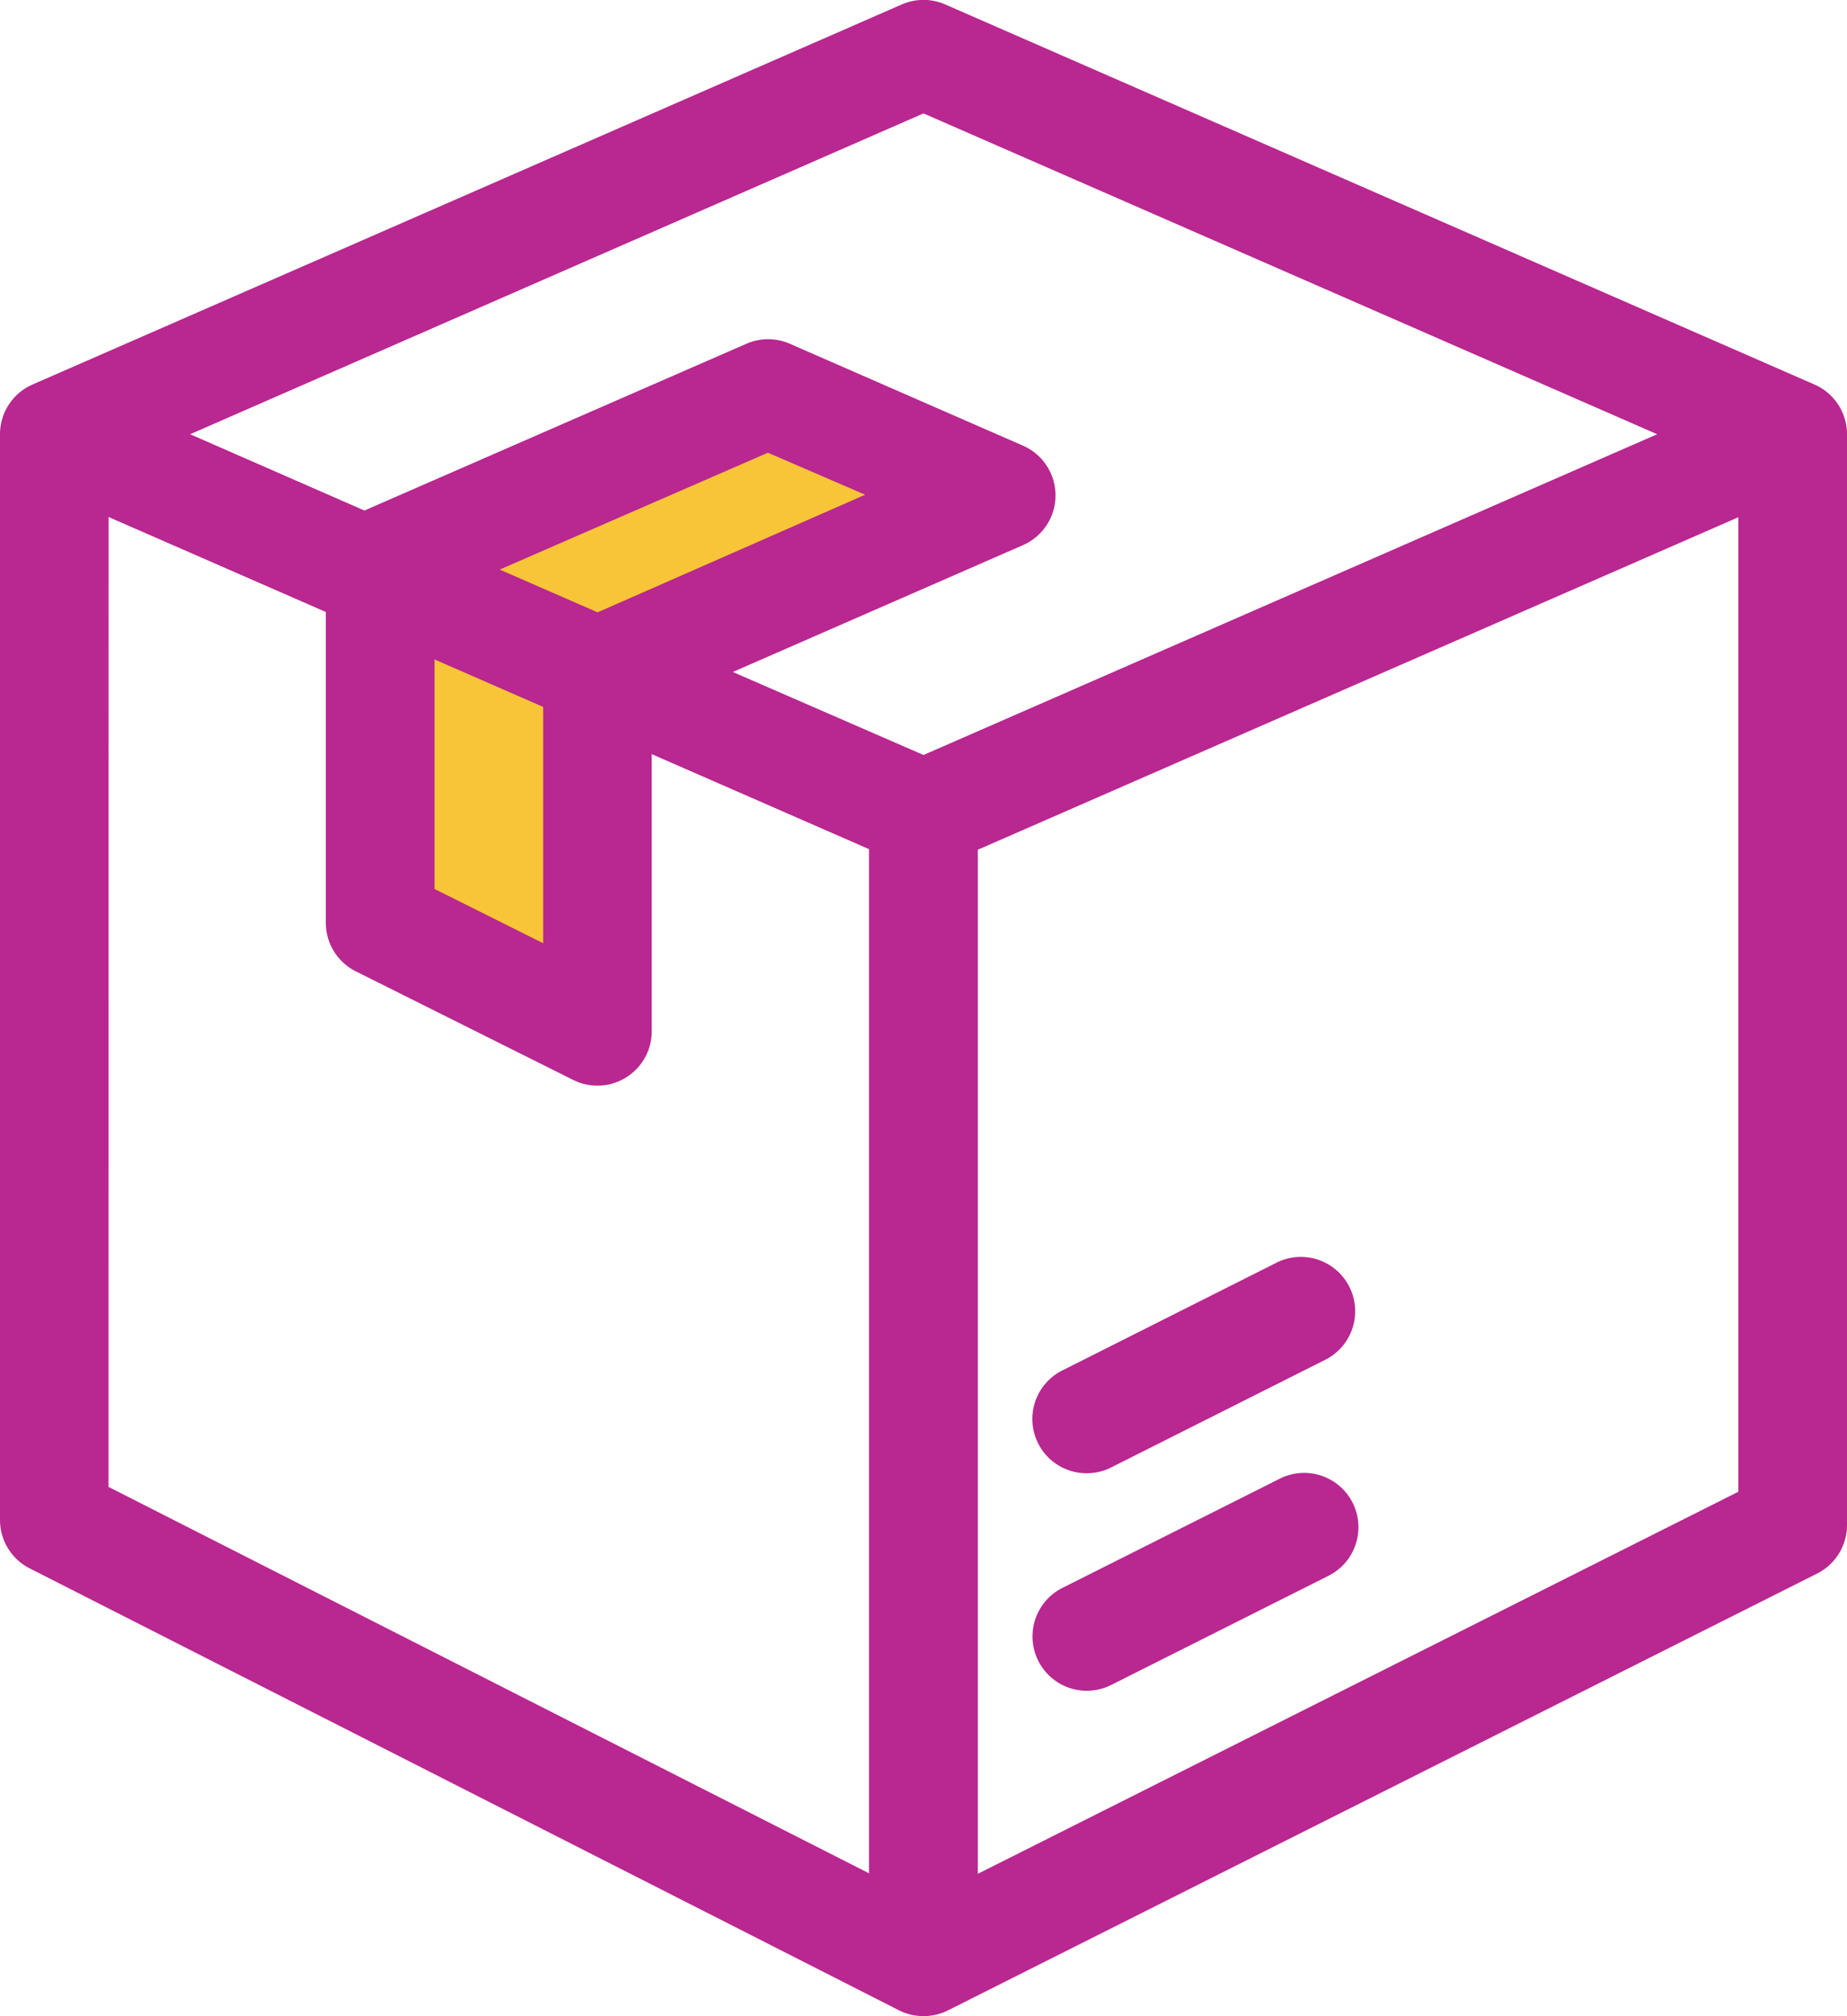 <svg xmlns="http://www.w3.org/2000/svg" width="22" height="24" viewBox="0 0 22 24">
  <g id="Product" transform="translate(-15 -2.001)">
    <path id="Path_2078" data-name="Path 2078" d="M20.138,9.633l.905-.946,3.971-1.515L27.4,8.687l-4.938,2.121v4.06L19.7,13.485Z" transform="translate(-0.524 -0.586)" fill="#f7c537"/>
    <path id="Path_2075" data-name="Path 2075" d="M36.612,6.578,26.259,2.054a.648.648,0,0,0-.518,0L15.388,6.578A.646.646,0,0,0,15,7.17V20.094a.646.646,0,0,0,.353.576l10.353,5.26A.648.648,0,0,0,26,26a.655.655,0,0,0,.291-.068l10.353-5.2A.646.646,0,0,0,37,20.159V7.17A.646.646,0,0,0,36.612,6.578ZM26,3.351,34.739,7.17,26,10.988,23.729,10l3.456-1.51a.646.646,0,0,0,0-1.184L24.408,6.093a.648.648,0,0,0-.518,0L19.341,8.078,17.265,7.17Zm-5.824,6.5,1.294.565v2.813l-1.294-.646Zm.776-1.07L24.147,7.39l1.158.5-3.187,1.4Zm-4.659-.626,2.588,1.131v3.7a.646.646,0,0,0,.358.578l2.588,1.292a.647.647,0,0,0,.936-.578v-3.3l2.588,1.131V24.3l-9.059-4.6ZM26.647,24.306V12.116l9.059-3.958v11.6Z" fill="#b92790"/>
    <path id="Path_2076" data-name="Path 2076" d="M36.946,29.2l-2.589,1.3a.646.646,0,0,0,.582,1.155l2.589-1.3a.646.646,0,1,0-.582-1.155Z" transform="translate(-6.703 -9.597)" fill="#b92790"/>
    <path id="Path_2077" data-name="Path 2077" d="M34.646,27.73a.646.646,0,0,0,.289-.068l2.553-1.283a.646.646,0,1,0-.582-1.155l-2.552,1.283a.646.646,0,0,0,.291,1.223Z" transform="translate(-6.702 -8.192)" fill="#b92790"/>
  </g>
</svg>
